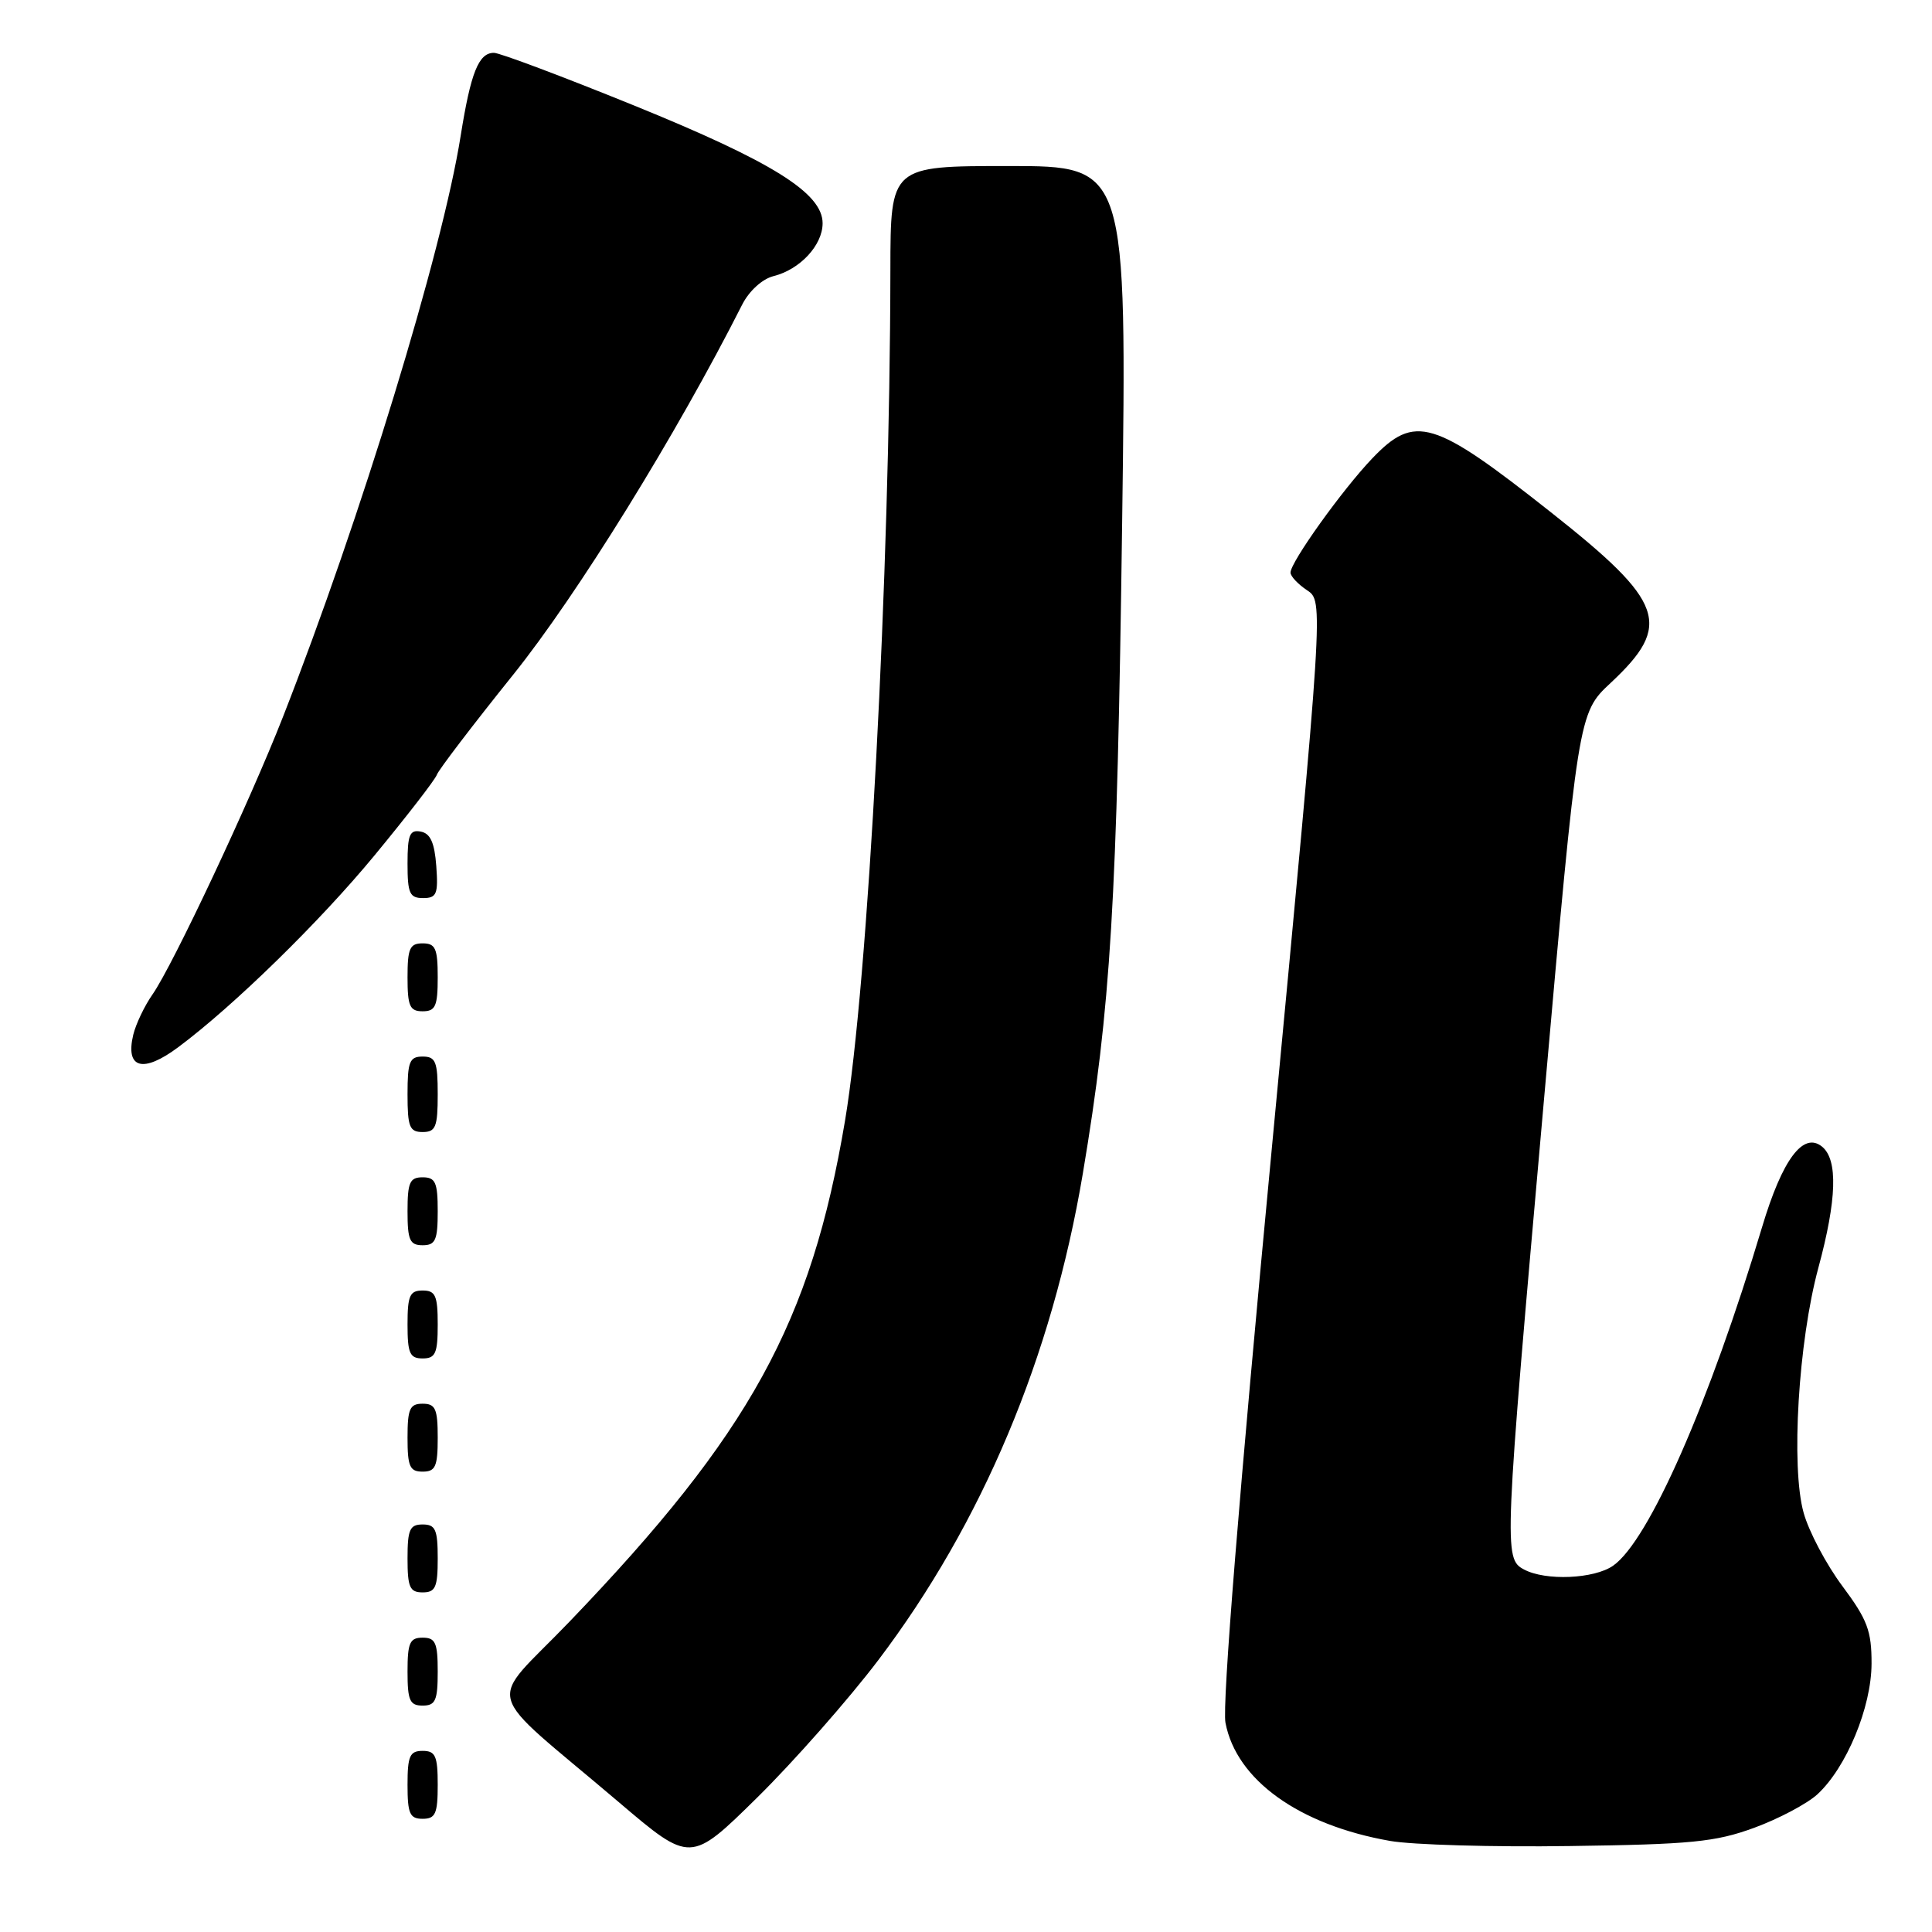 <?xml version="1.0" encoding="UTF-8" standalone="no"?>
<!DOCTYPE svg PUBLIC "-//W3C//DTD SVG 1.1//EN" "http://www.w3.org/Graphics/SVG/1.1/DTD/svg11.dtd" >
<svg xmlns="http://www.w3.org/2000/svg" xmlns:xlink="http://www.w3.org/1999/xlink" version="1.1" viewBox="0 0 256 256">
 <g >
 <path fill="currentColor"
d=" M 116.36 220.00 C 130.14 201.81 139.39 179.82 143.48 155.50 C 147.19 133.40 148.02 119.72 148.69 69.25 C 149.32 22.00 149.32 22.00 133.66 22.00 C 118.00 22.00 118.00 22.00 117.98 35.75 C 117.93 75.98 115.03 130.30 111.97 148.50 C 107.47 175.26 99.38 189.97 75.46 214.88 C 64.46 226.35 63.57 223.13 82.00 238.80 C 91.50 246.88 91.50 246.88 100.33 238.19 C 105.18 233.41 112.40 225.22 116.36 220.00 Z  M 232.42 242.20 C 235.67 241.01 239.44 239.01 240.80 237.77 C 244.66 234.22 247.98 226.21 247.99 220.43 C 248.00 216.10 247.44 214.61 244.13 210.17 C 242.00 207.32 239.68 202.94 238.99 200.45 C 237.29 194.40 238.29 177.80 240.94 168.00 C 243.39 158.95 243.55 153.70 241.45 151.95 C 238.95 149.89 236.17 153.61 233.48 162.61 C 226.51 185.88 218.48 204.15 213.75 207.46 C 211.24 209.22 204.79 209.50 201.93 207.96 C 199.24 206.53 199.29 205.41 204.56 146.00 C 209.12 94.50 209.12 94.50 213.42 90.49 C 221.65 82.80 220.60 79.80 205.48 67.86 C 189.92 55.56 187.48 54.83 181.82 60.75 C 177.86 64.90 171.00 74.48 171.00 75.87 C 171.00 76.36 171.99 77.41 173.19 78.21 C 175.39 79.67 175.39 79.67 168.53 152.08 C 164.21 197.59 161.93 225.90 162.38 228.27 C 163.82 235.85 172.12 241.81 184.18 243.93 C 187.11 244.45 197.82 244.76 208.00 244.61 C 224.07 244.39 227.28 244.08 232.42 242.20 Z  M 58.00 236.50 C 58.00 232.67 57.70 232.00 56.00 232.00 C 54.30 232.00 54.00 232.67 54.00 236.50 C 54.00 240.33 54.30 241.00 56.00 241.00 C 57.70 241.00 58.00 240.33 58.00 236.50 Z  M 58.00 221.50 C 58.00 217.67 57.70 217.00 56.00 217.00 C 54.30 217.00 54.00 217.67 54.00 221.50 C 54.00 225.33 54.30 226.00 56.00 226.00 C 57.70 226.00 58.00 225.33 58.00 221.50 Z  M 58.00 206.50 C 58.00 202.67 57.70 202.00 56.00 202.00 C 54.30 202.00 54.00 202.67 54.00 206.50 C 54.00 210.33 54.30 211.00 56.00 211.00 C 57.70 211.00 58.00 210.33 58.00 206.50 Z  M 58.00 190.50 C 58.00 186.67 57.70 186.00 56.00 186.00 C 54.30 186.00 54.00 186.67 54.00 190.50 C 54.00 194.33 54.30 195.00 56.00 195.00 C 57.70 195.00 58.00 194.33 58.00 190.50 Z  M 58.00 175.50 C 58.00 171.67 57.70 171.00 56.00 171.00 C 54.30 171.00 54.00 171.67 54.00 175.50 C 54.00 179.33 54.30 180.00 56.00 180.00 C 57.70 180.00 58.00 179.33 58.00 175.50 Z  M 58.00 160.50 C 58.00 156.67 57.70 156.00 56.00 156.00 C 54.30 156.00 54.00 156.67 54.00 160.50 C 54.00 164.33 54.30 165.00 56.00 165.00 C 57.70 165.00 58.00 164.33 58.00 160.50 Z  M 58.00 145.00 C 58.00 140.67 57.73 140.00 56.00 140.00 C 54.27 140.00 54.00 140.67 54.00 145.00 C 54.00 149.33 54.27 150.00 56.00 150.00 C 57.73 150.00 58.00 149.33 58.00 145.00 Z  M 23.63 138.75 C 30.97 133.28 42.37 122.14 49.63 113.34 C 53.96 108.09 57.68 103.28 57.89 102.65 C 58.11 102.02 62.66 96.05 68.01 89.39 C 76.48 78.84 89.63 57.59 98.34 40.37 C 99.26 38.55 101.01 36.96 102.49 36.59 C 106.01 35.71 109.00 32.49 109.00 29.58 C 109.00 25.58 102.33 21.42 83.97 13.96 C 74.54 10.13 66.21 7.00 65.45 7.00 C 63.42 7.00 62.38 9.61 61.04 18.00 C 58.61 33.35 47.80 68.69 37.49 95.00 C 33.06 106.31 22.92 127.87 20.22 131.75 C 19.16 133.26 18.01 135.67 17.66 137.10 C 16.58 141.60 18.94 142.25 23.63 138.75 Z  M 58.00 129.50 C 58.00 125.67 57.70 125.00 56.00 125.00 C 54.30 125.00 54.00 125.67 54.00 129.50 C 54.00 133.33 54.30 134.00 56.00 134.00 C 57.70 134.00 58.00 133.33 58.00 129.50 Z  M 57.81 114.76 C 57.58 111.66 57.03 110.43 55.75 110.19 C 54.29 109.91 54.00 110.61 54.00 114.43 C 54.00 118.38 54.28 119.00 56.06 119.00 C 57.86 119.00 58.08 118.47 57.81 114.76 Z "/>
</g>
</svg>